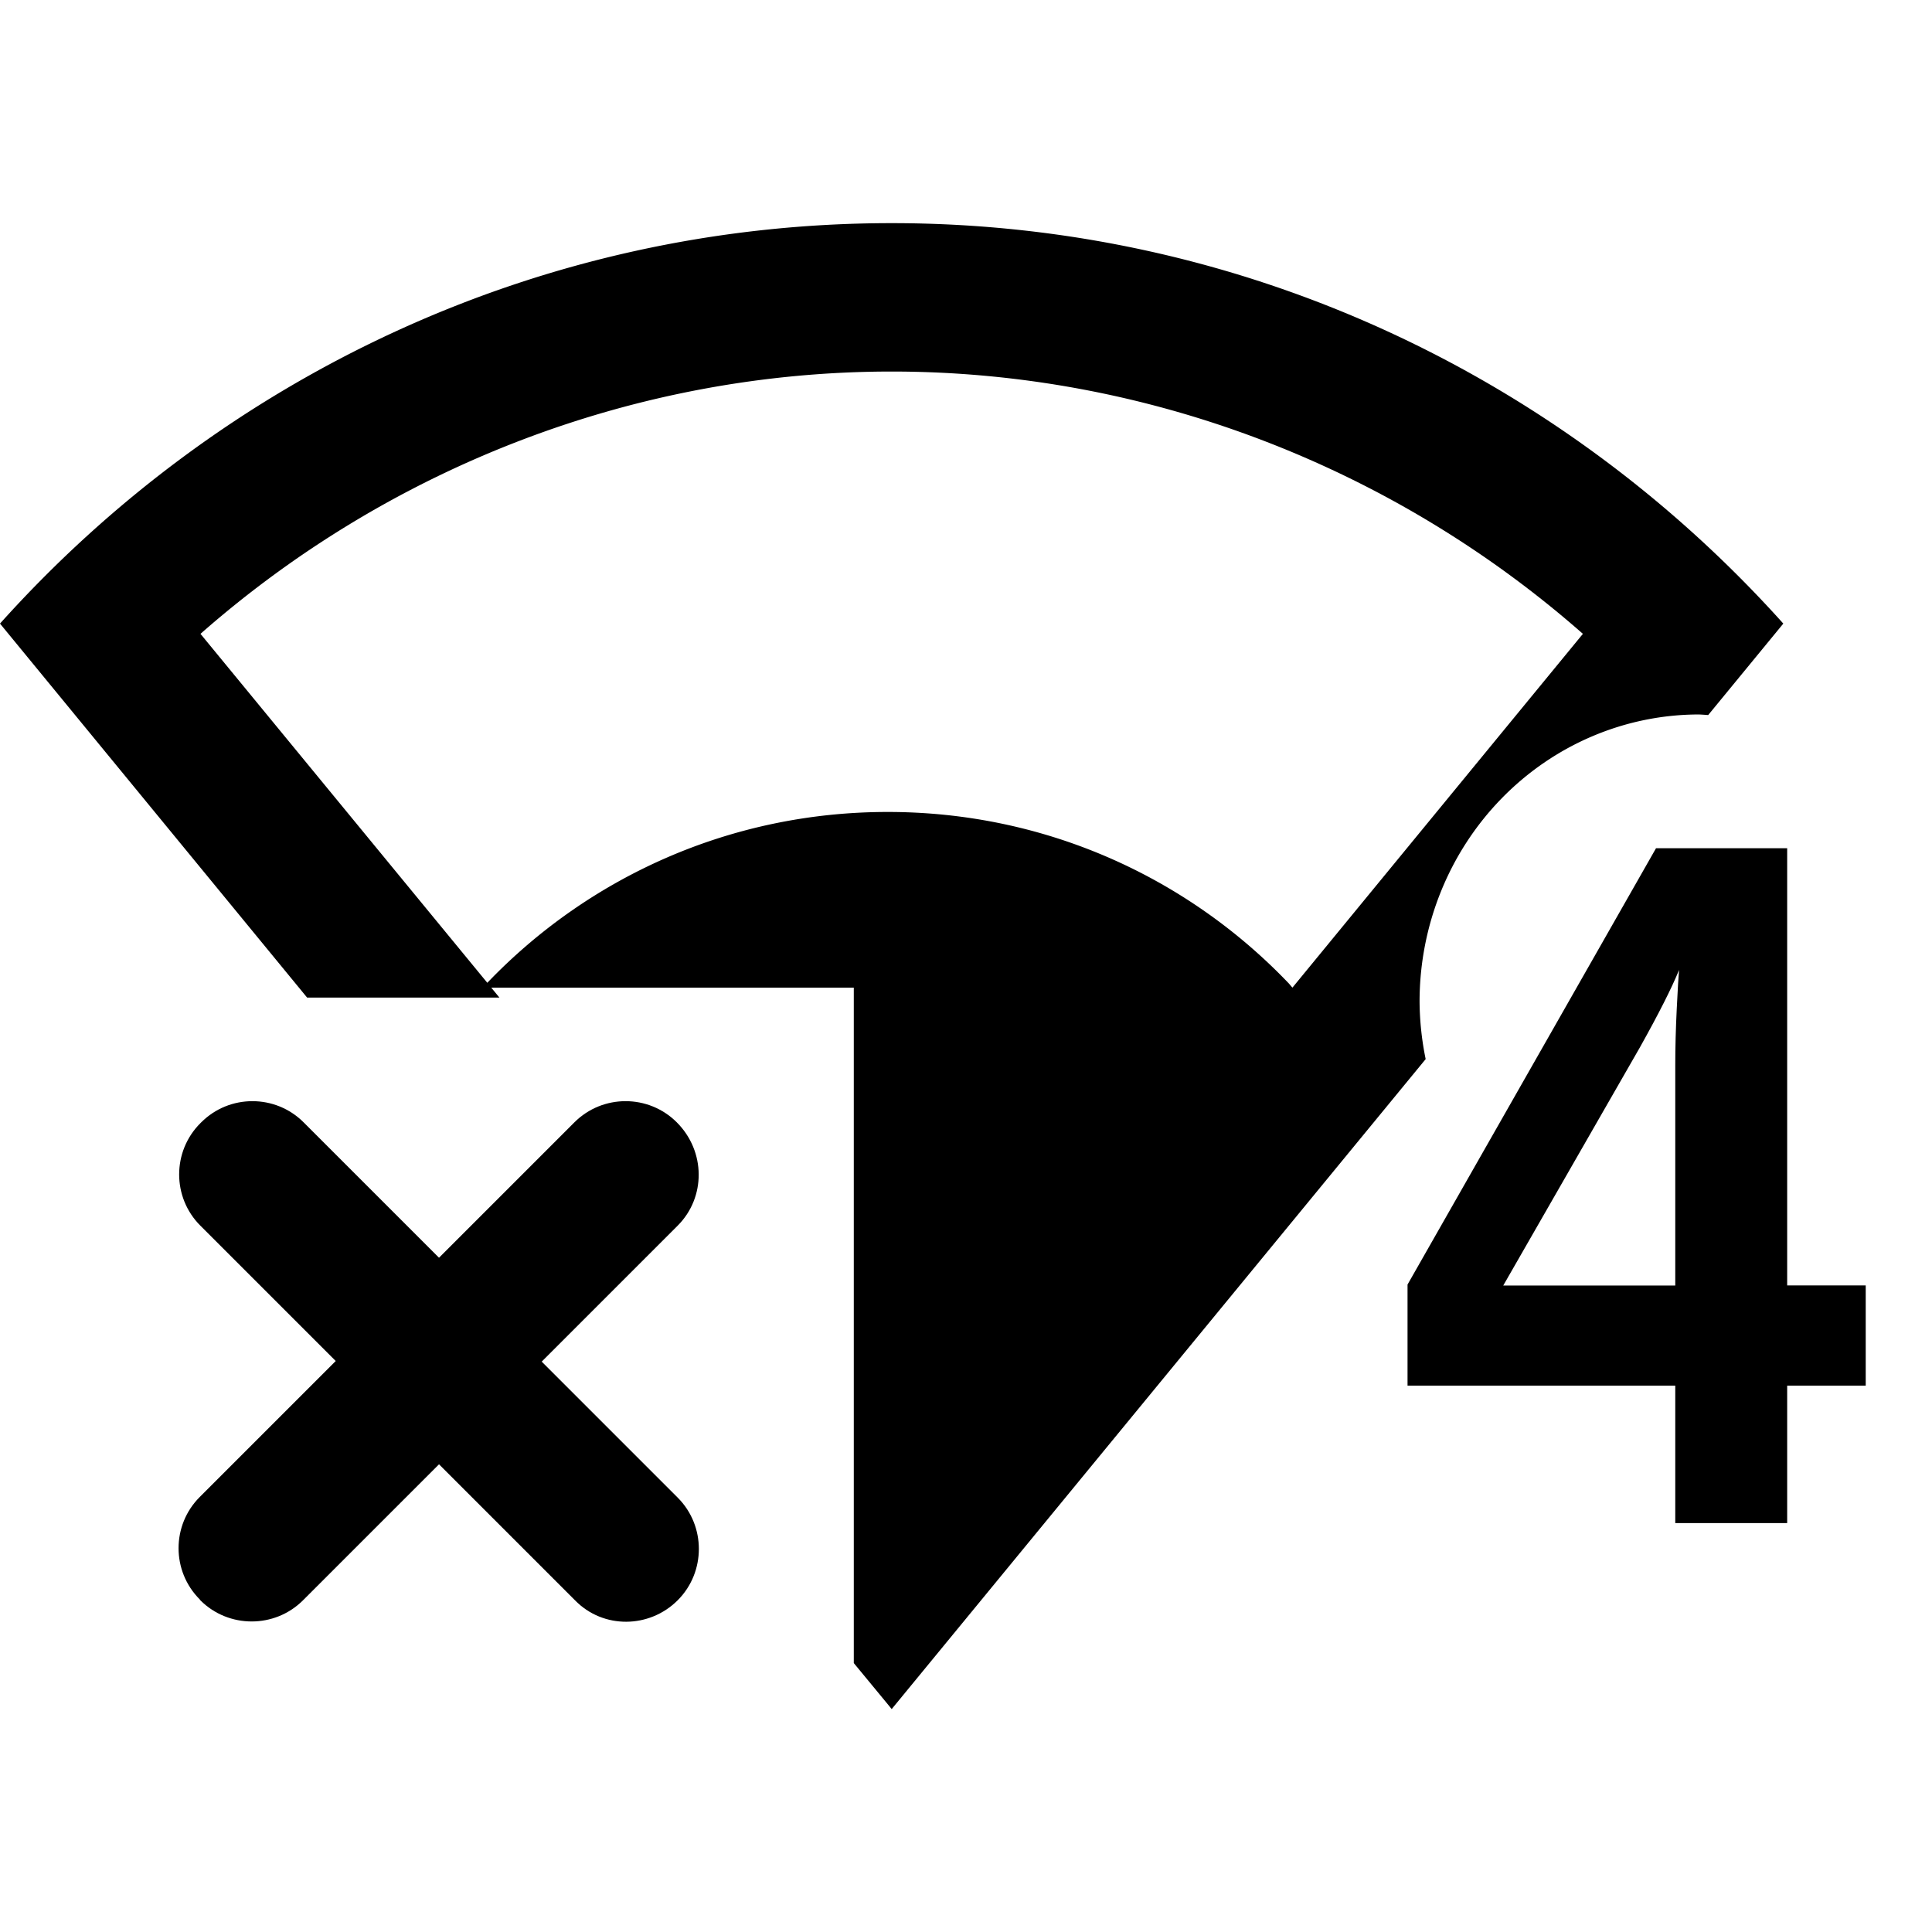 <?xml version="1.0" encoding="utf-8" ?>
<svg baseProfile="full" height="24.0" version="1.1" viewBox="0 0 26.0 24.0" width="24.0" xmlns="http://www.w3.org/2000/svg" xmlns:ev="http://www.w3.org/2001/xml-events" xmlns:xlink="http://www.w3.org/1999/xlink"><defs /><path d="m 3.397,13.819 c -0.25,0 -0.499,0.095 -0.689,0.285 l -0.012,0.012 c -0.38,0.38 -0.38,0.998 0,1.378 l 1.822,1.822 -1.83,1.83 c -0.38,0.38 -0.38,0.998 0,1.378 l 0.008,0.012 c 0.38,0.38 1.002,0.38 1.382,0 l 1.83,-1.83 1.83,1.83 c 0.38,0.39 1.002,0.38 1.382,0 0.38,-0.38 0.38,-1.002 0,-1.382 L 7.29,17.324 9.12,15.494 c 0.38,-0.38 0.378,-1 -0.012,-1.39 -0.38,-0.38 -0.998,-0.38 -1.378,0 L 5.908,15.926 4.086,14.104 c -0.19,-0.19 -0.439,-0.285 -0.689,-0.285 z" fill="#000000" fill-opacity="1.0" /><path d="m 25.108,17.647 h -1.057 v 1.85 h -1.506 v -1.85 h -3.603 v -1.36 l 3.344,-5.872 h 1.765 v 5.884 h 1.057 z m -2.563,-1.347 v -2.971 q 0,-0.348 0.02,-0.754 0.02,-0.406 0.031,-0.522 v 0 q -0.146,0.361 -0.528,1.044 v 0 l -1.838,3.203 z" fill="#000000" fill-opacity="1.0" /><path d="m 12,2.003 c -4.75,0 -9.03,2.079 -12,5.389 L 4.133,12.425 H 6.721 L 6.611,12.291 h 4.879 v 5.943 3.147 L 11.947,21.935 12,22 19.186,13.253 a 3.763,3.864 0 0 1 -0.082,-0.774 3.763,3.864 0 0 1 3.762,-3.864 3.763,3.864 0 0 1 0.122,0.008 l 1.011,-1.231 c -2.97,-3.31 -7.25,-5.389 -12,-5.389 z m 0,1.997 c 3.42,0 6.732,1.27 9.302,3.53 l -3.909,4.761 c -0.02,-0.021 -0.037,-0.045 -0.057,-0.065 -1.36,-1.42 -3.269,-2.299 -5.389,-2.299 -2.12,0 -4.029,0.879 -5.389,2.299 L 2.698,7.53 C 5.268,5.27 8.58,4 12,4 Z" fill="#000000" fill-opacity="1.0" /></svg>